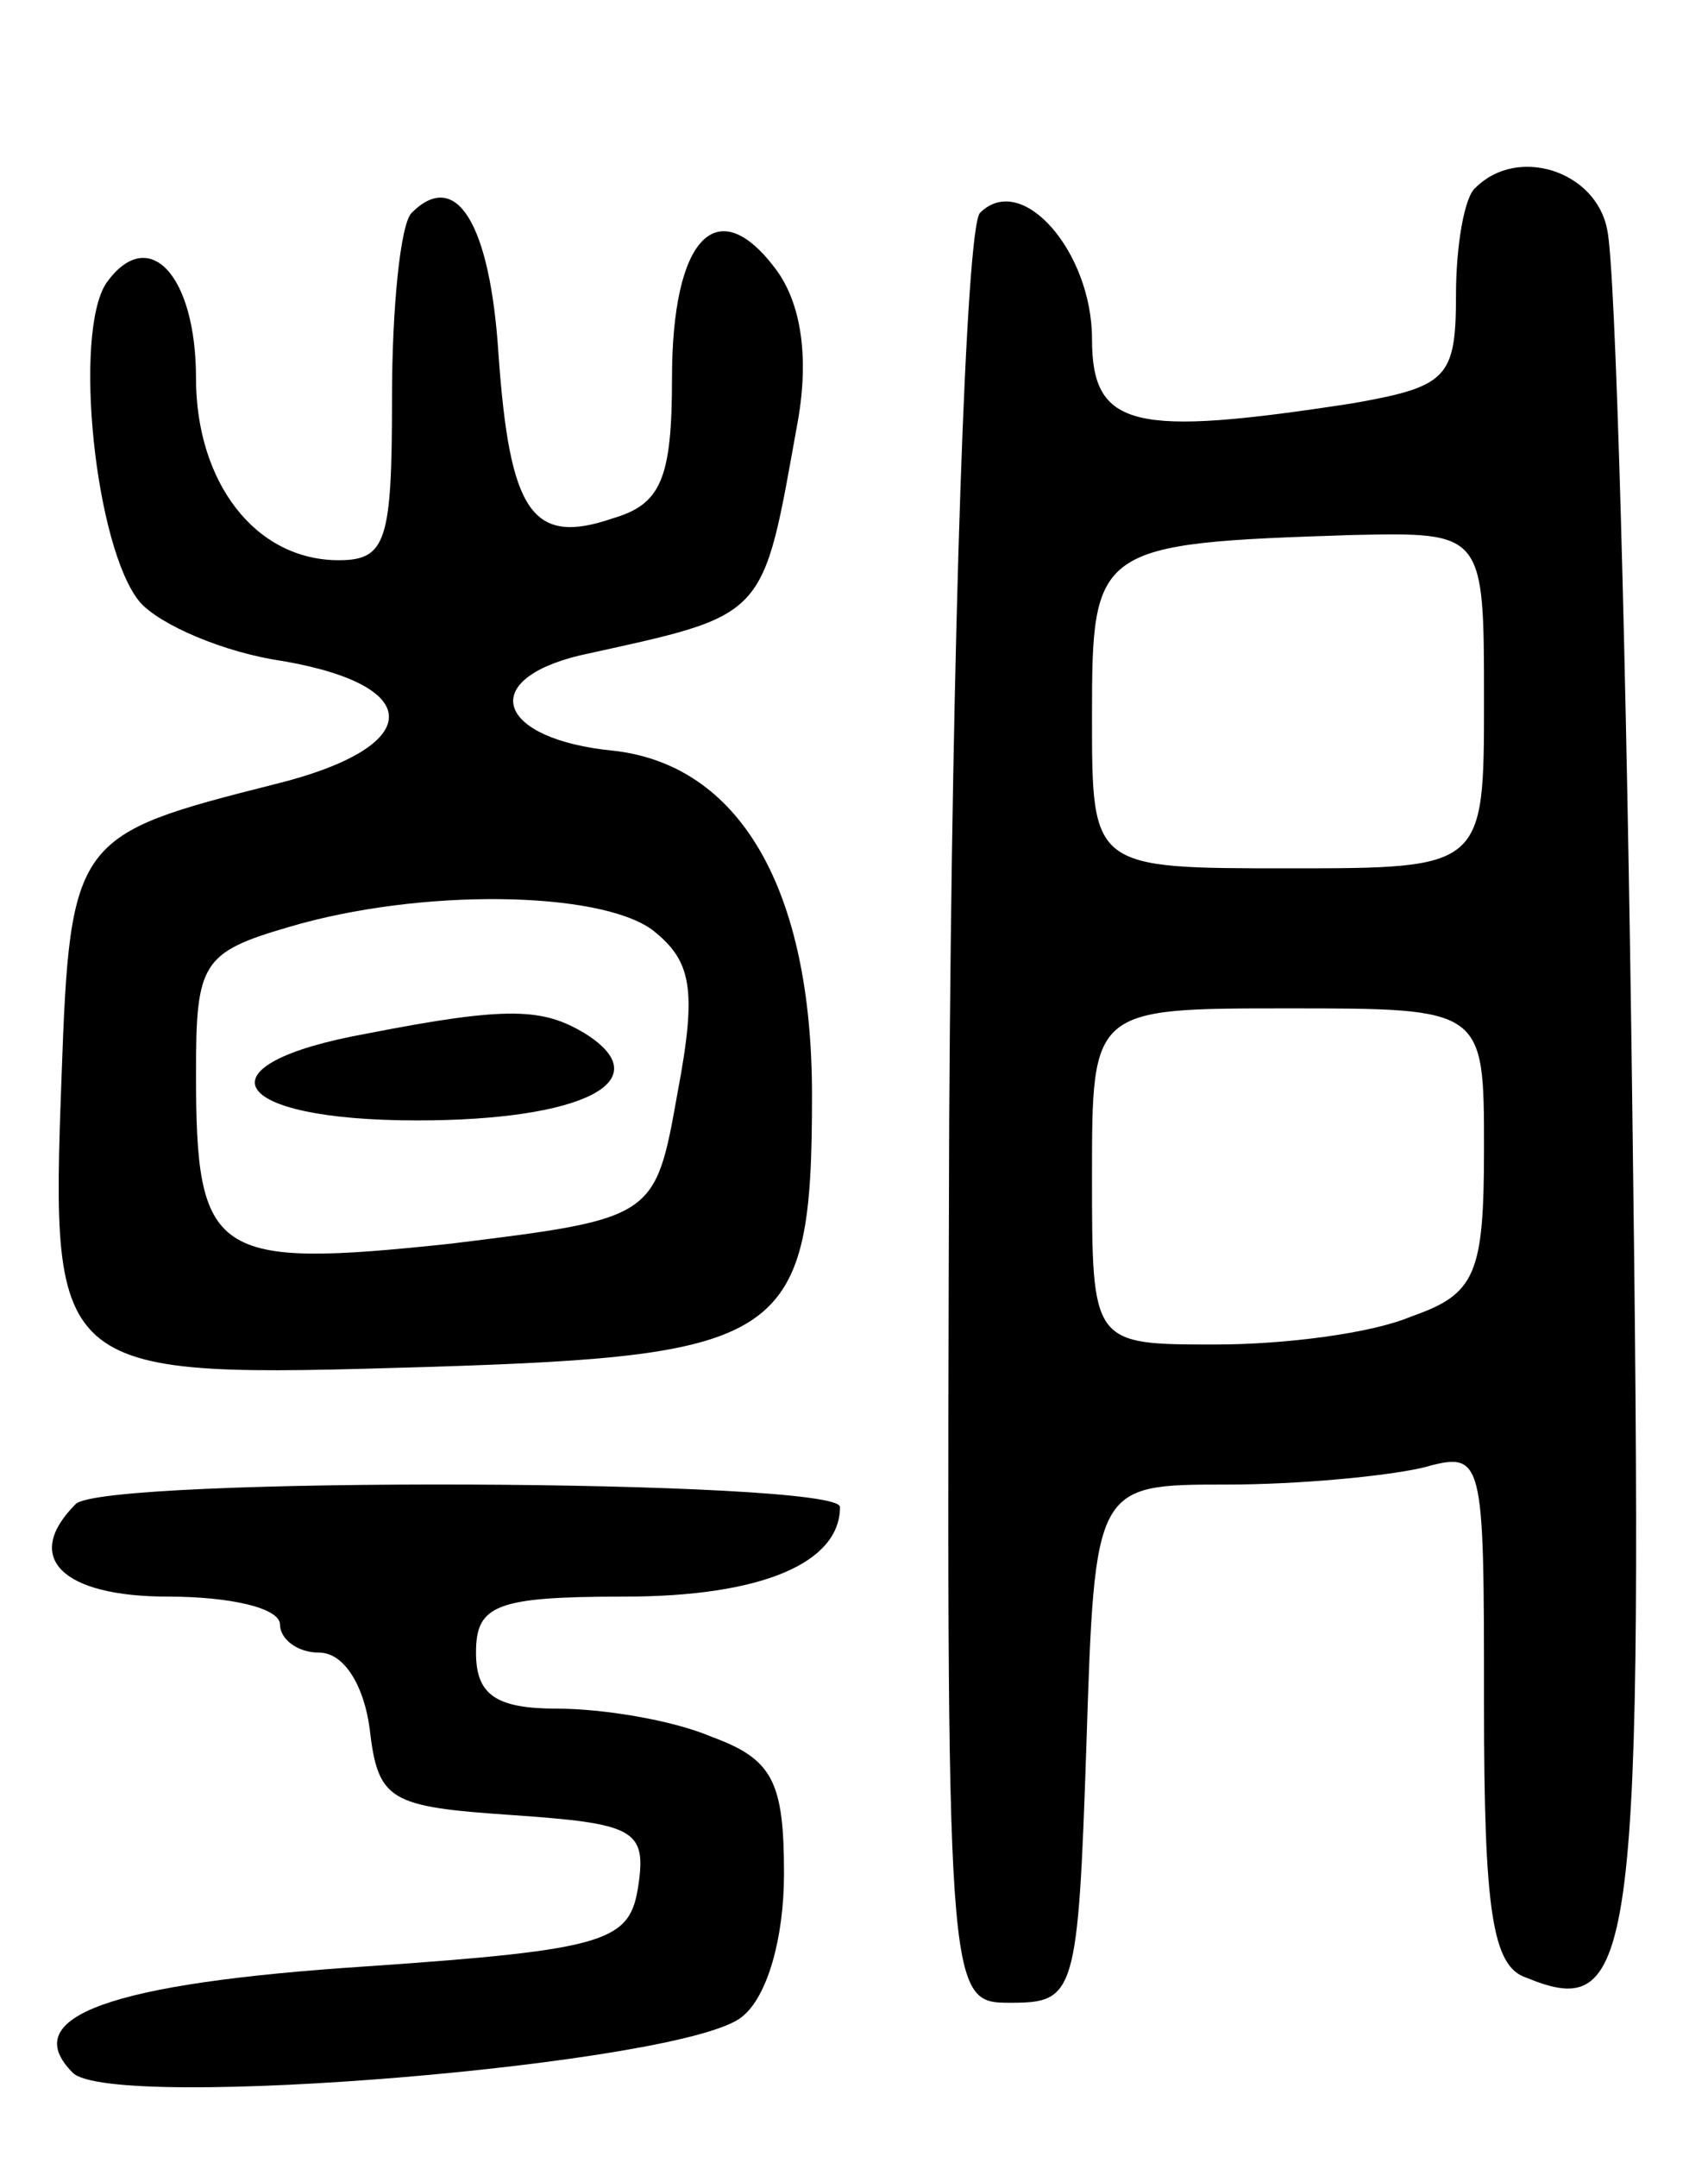 <svg version="1.0" xmlns="http://www.w3.org/2000/svg"
 width="61pt" height="77pt" viewBox="0 0 61 77"
 preserveAspectRatio="xMidYMid meet">
<g transform="translate(0,77) scale(0.1,-0.1)"
fill="#000000" stroke="none">
<path d="M527 703 c-4 -3 -7 -21 -7 -38 0 -30 -3 -33 -37 -39 -78 -12 -93 -9
-93 23 0 31 -25 60 -40 45 -5 -5 -10 -151 -11 -324 -1 -315 -1 -315 22 -315
23 0 24 3 27 92 3 93 3 93 50 93 26 0 57 3 70 6 22 6 22 5 22 -85 0 -73 3 -93
15 -97 39 -16 42 4 38 308 -2 161 -6 303 -9 316 -4 21 -32 30 -47 15z m3 -183
c0 -60 0 -60 -70 -60 -70 0 -70 0 -70 54 0 61 1 62 93 65 47 1 47 1 47 -59z
m0 -160 c0 -45 -3 -52 -26 -60 -14 -6 -45 -10 -70 -10 -44 0 -44 0 -44 60 0
60 0 60 70 60 70 0 70 0 70 -50z"/>
<path d="M147 694 c-4 -4 -7 -34 -7 -66 0 -51 -2 -58 -19 -58 -30 0 -51 28
-51 65 0 37 -17 55 -32 34 -12 -18 -4 -95 12 -114 7 -8 30 -18 51 -21 52 -9
50 -31 -3 -44 -71 -18 -73 -19 -76 -104 -4 -108 -3 -108 131 -104 128 4 137
10 137 97 0 74 -26 118 -71 123 -41 4 -49 25 -12 34 68 15 65 12 78 84 4 23 1
42 -8 54 -21 28 -37 11 -37 -39 0 -36 -4 -45 -21 -50 -29 -10 -37 2 -41 59 -3
46 -15 66 -31 50z m86 -256 c14 -11 16 -21 9 -58 -8 -45 -8 -45 -81 -54 -85
-9 -91 -5 -91 61 0 39 2 43 33 52 47 14 111 13 130 -1z"/>
<path d="M131 401 c-61 -11 -50 -31 18 -31 59 0 87 14 60 31 -15 9 -27 10 -78
0z"/>
<path d="M27 233 c-19 -19 -5 -33 33 -33 22 0 40 -4 40 -10 0 -5 6 -10 14 -10
9 0 16 -12 18 -27 3 -26 7 -28 51 -31 43 -3 48 -5 45 -25 -3 -20 -10 -23 -97
-29 -92 -6 -125 -18 -105 -38 14 -14 219 3 239 20 9 7 15 28 15 51 0 33 -4 41
-26 49 -14 6 -39 10 -55 10 -22 0 -29 5 -29 20 0 17 7 20 53 20 49 0 77 12 77
32 0 10 -264 11 -273 1z"/>
</g>
</svg>
